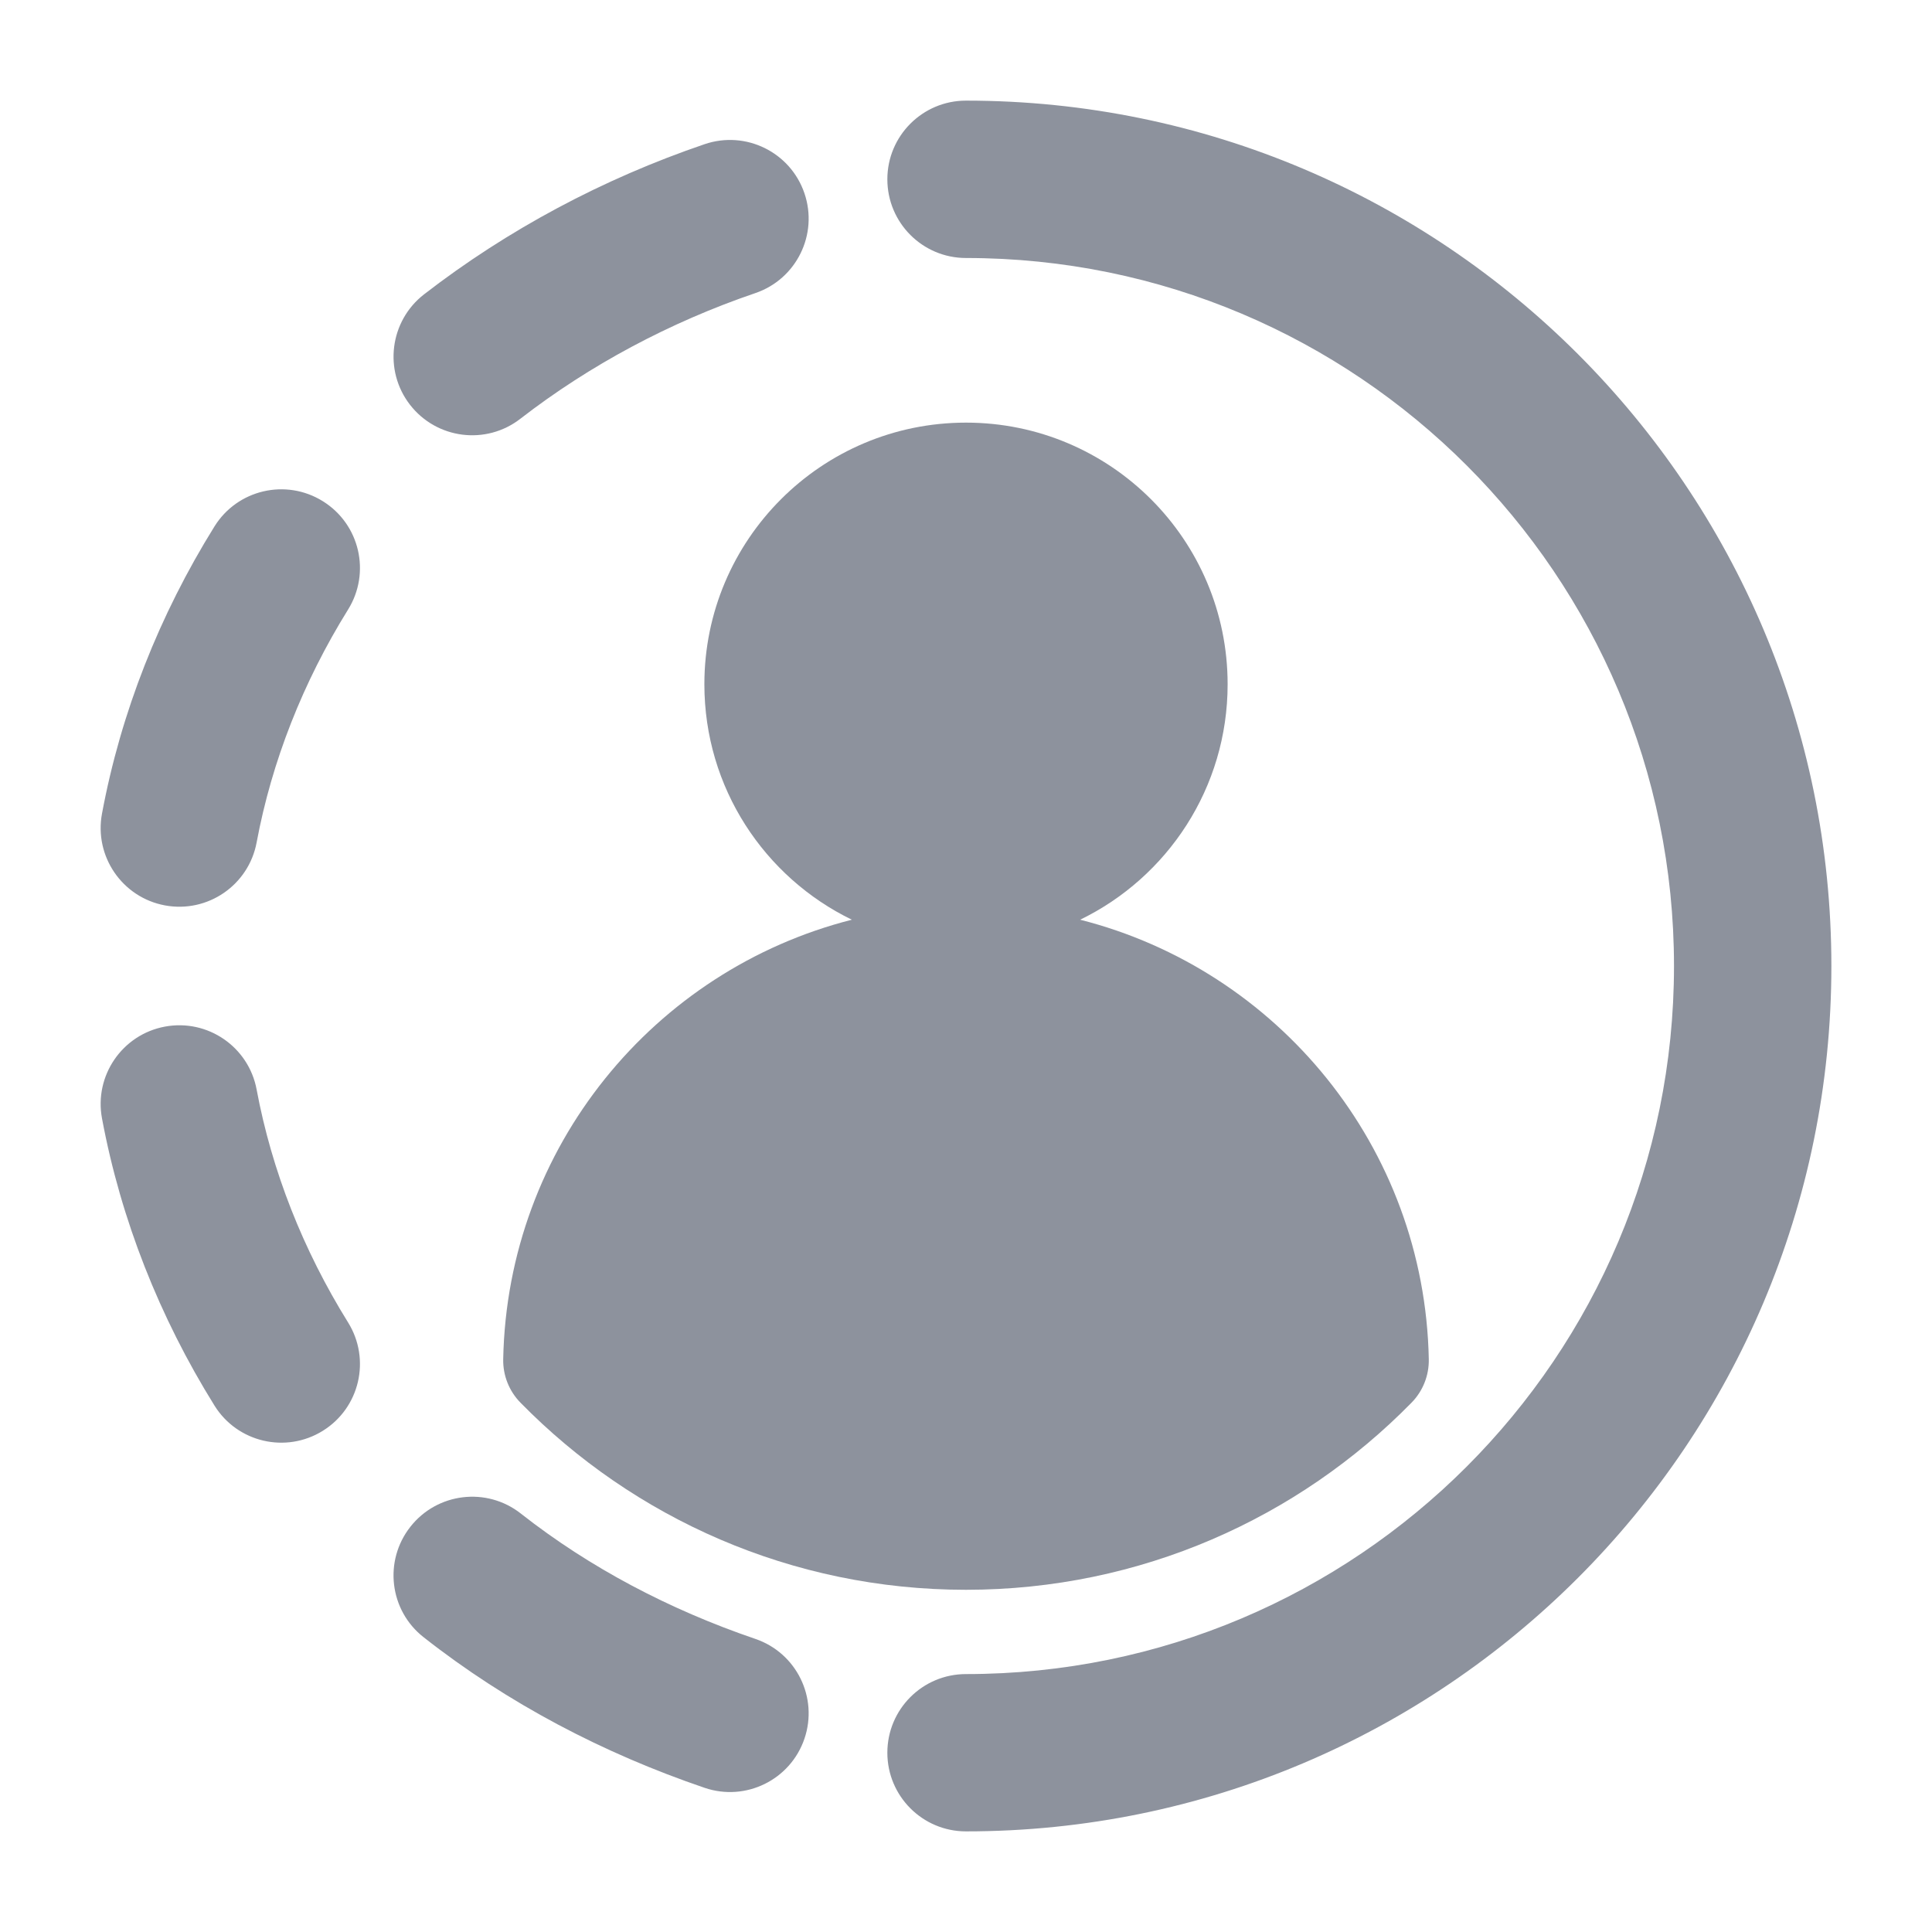 <svg width="24" height="24" viewBox="0 0 24 24" fill="none" xmlns="http://www.w3.org/2000/svg">
<path fill-rule="evenodd" clip-rule="evenodd" d="M11.023 2.227C11.023 1.688 11.46 1.25 12 1.25C17.938 1.25 22.75 6.064 22.75 12C22.75 17.936 17.938 22.75 12 22.75C11.46 22.75 11.023 22.312 11.023 21.773C11.023 21.233 11.46 20.796 12 20.796C16.858 20.796 20.795 16.857 20.795 12C20.795 7.143 16.858 3.205 12 3.205C11.46 3.205 11.023 2.767 11.023 2.227ZM9.993 2.401C10.167 2.912 9.894 3.467 9.383 3.641C8.321 4.003 7.326 4.535 6.464 5.202C6.038 5.533 5.424 5.455 5.093 5.028C4.763 4.602 4.841 3.988 5.267 3.657C6.306 2.853 7.493 2.22 8.753 1.791C9.264 1.617 9.819 1.89 9.993 2.401ZM4.01 6.226C4.469 6.511 4.609 7.113 4.324 7.572C3.764 8.473 3.376 9.458 3.188 10.465C3.089 10.996 2.579 11.346 2.048 11.247C1.518 11.148 1.168 10.637 1.267 10.107C1.501 8.85 1.981 7.638 2.664 6.54C2.949 6.081 3.552 5.941 4.01 6.226ZM2.048 12.753C2.579 12.654 3.089 13.004 3.188 13.535C3.376 14.542 3.764 15.527 4.324 16.428C4.609 16.887 4.469 17.489 4.01 17.774C3.552 18.059 2.949 17.919 2.664 17.46C1.981 16.362 1.501 15.149 1.267 13.893C1.168 13.363 1.518 12.852 2.048 12.753ZM5.098 18.966C5.431 18.542 6.046 18.468 6.47 18.802C7.325 19.474 8.316 19.995 9.383 20.359C9.894 20.533 10.167 21.088 9.993 21.599C9.819 22.11 9.264 22.383 8.753 22.209C7.498 21.782 6.307 21.16 5.262 20.338C4.837 20.005 4.764 19.39 5.098 18.966Z" fill="#8D929D"/>
<path d="M8.75 8.5C8.75 6.705 10.205 5.25 12 5.25C13.795 5.25 15.25 6.705 15.25 8.5C15.25 9.787 14.502 10.899 13.418 11.425C15.872 12.048 17.697 14.249 17.749 16.884C17.753 17.086 17.676 17.28 17.535 17.424C16.129 18.858 14.168 19.749 12 19.749C9.832 19.749 7.871 18.858 6.465 17.424C6.324 17.28 6.247 17.086 6.251 16.884C6.303 14.249 8.128 12.048 10.582 11.425C9.498 10.899 8.75 9.787 8.75 8.5Z" fill="#8D929D"/>
</svg>
